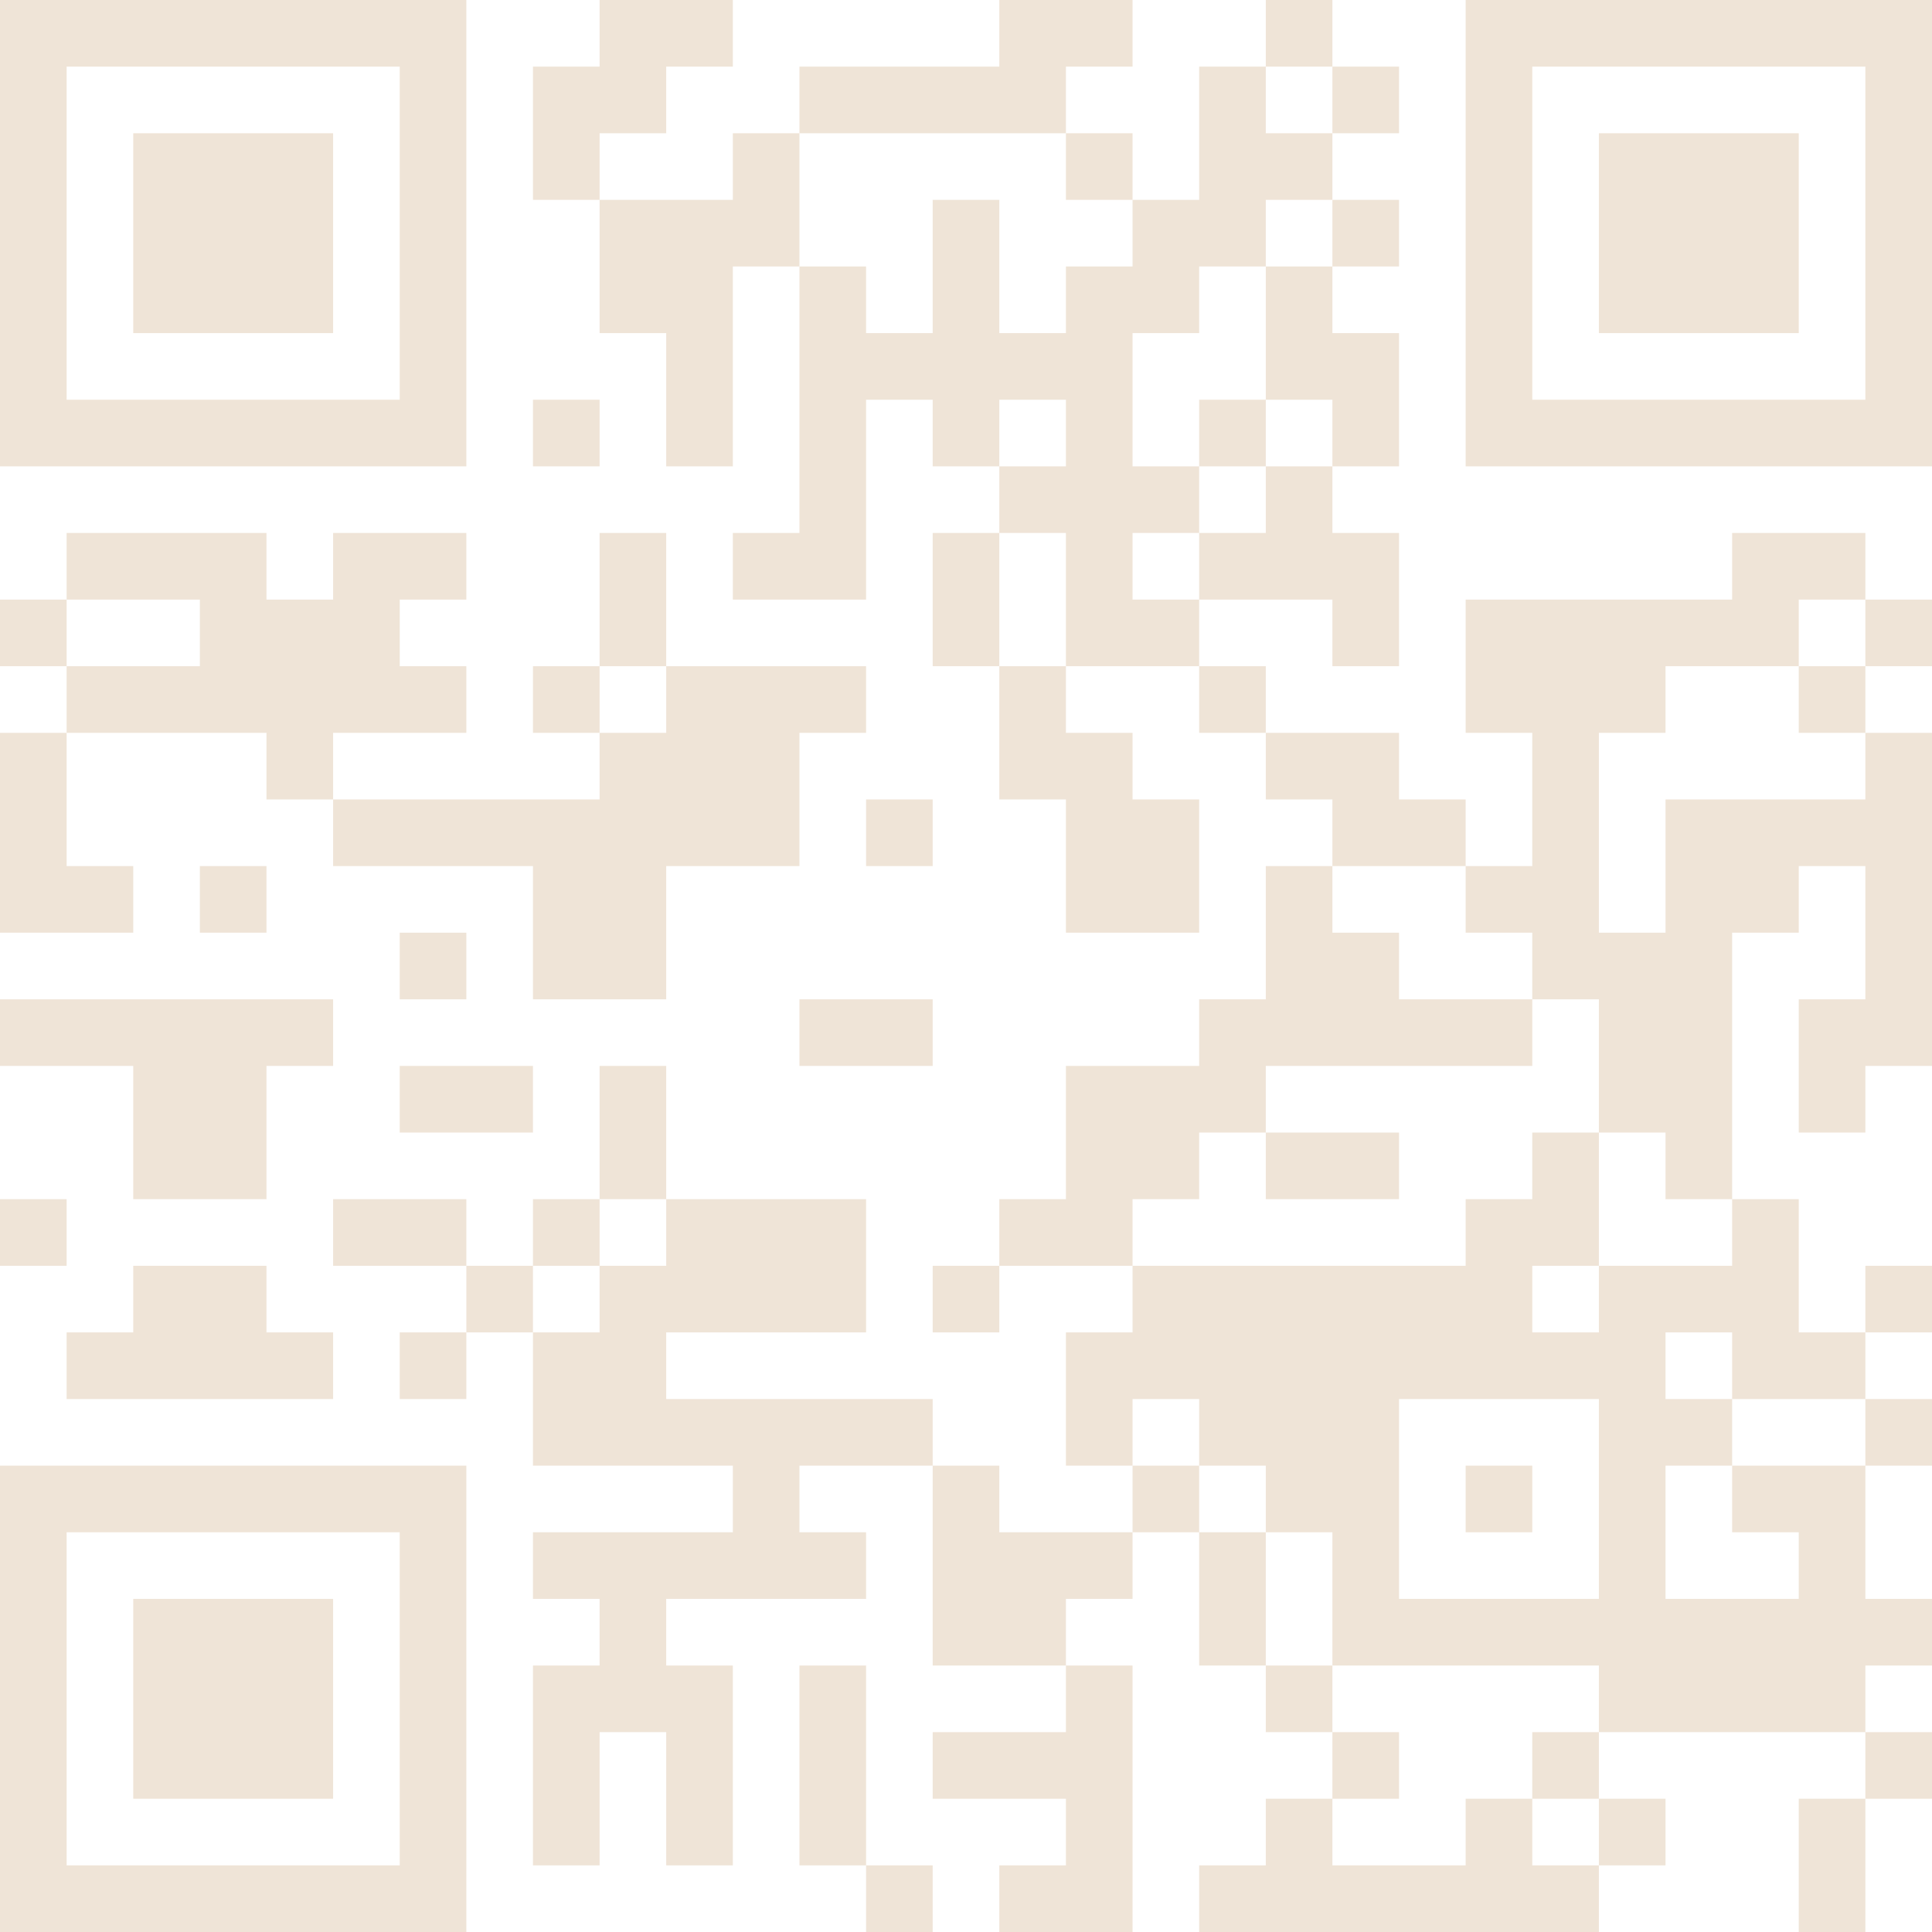 <svg width="144" height="144" viewBox="0 0 144 144" fill="none" xmlns="http://www.w3.org/2000/svg">
<path d="M0 0H4.966V4.966H0V0ZM4.966 0H9.931V4.966H4.966V0ZM9.931 0H14.897V4.966H9.931V0ZM14.897 0H19.862V4.966H14.897V0ZM19.862 0H24.828V4.966H19.862V0ZM24.828 0H29.793V4.966H24.828V0ZM29.793 0H34.759V4.966H29.793V0ZM44.69 0H49.655V4.966H44.69V0ZM49.655 0H54.621V4.966H49.655V0ZM74.483 0H79.448V4.966H74.483V0ZM79.448 0H84.414V4.966H79.448V0ZM94.345 0H99.31V4.966H94.345V0ZM109.241 0H114.207V4.966H109.241V0ZM114.207 0H119.172V4.966H114.207V0ZM119.172 0H124.138V4.966H119.172V0ZM124.138 0H129.103V4.966H124.138V0ZM129.103 0H134.069V4.966H129.103V0ZM134.069 0H139.034V4.966H134.069V0ZM139.034 0H144V4.966H139.034V0ZM0 4.966H4.966V9.931H0V4.966ZM29.793 4.966H34.759V9.931H29.793V4.966ZM39.724 4.966H44.69V9.931H39.724V4.966ZM44.69 4.966H49.655V9.931H44.69V4.966ZM59.586 4.966H64.552V9.931H59.586V4.966ZM64.552 4.966H69.517V9.931H64.552V4.966ZM69.517 4.966H74.483V9.931H69.517V4.966ZM74.483 4.966H79.448V9.931H74.483V4.966ZM89.379 4.966H94.345V9.931H89.379V4.966ZM99.31 4.966H104.276V9.931H99.31V4.966ZM109.241 4.966H114.207V9.931H109.241V4.966ZM139.034 4.966H144V9.931H139.034V4.966ZM0 9.931H4.966V14.897H0V9.931ZM9.931 9.931H14.897V14.897H9.931V9.931ZM14.897 9.931H19.862V14.897H14.897V9.931ZM19.862 9.931H24.828V14.897H19.862V9.931ZM29.793 9.931H34.759V14.897H29.793V9.931ZM39.724 9.931H44.69V14.897H39.724V9.931ZM54.621 9.931H59.586V14.897H54.621V9.931ZM79.448 9.931H84.414V14.897H79.448V9.931ZM89.379 9.931H94.345V14.897H89.379V9.931ZM94.345 9.931H99.31V14.897H94.345V9.931ZM109.241 9.931H114.207V14.897H109.241V9.931ZM119.172 9.931H124.138V14.897H119.172V9.931ZM124.138 9.931H129.103V14.897H124.138V9.931ZM129.103 9.931H134.069V14.897H129.103V9.931ZM139.034 9.931H144V14.897H139.034V9.931ZM0 14.897H4.966V19.862H0V14.897ZM9.931 14.897H14.897V19.862H9.931V14.897ZM14.897 14.897H19.862V19.862H14.897V14.897ZM19.862 14.897H24.828V19.862H19.862V14.897ZM29.793 14.897H34.759V19.862H29.793V14.897ZM44.69 14.897H49.655V19.862H44.69V14.897ZM49.655 14.897H54.621V19.862H49.655V14.897ZM54.621 14.897H59.586V19.862H54.621V14.897ZM69.517 14.897H74.483V19.862H69.517V14.897ZM84.414 14.897H89.379V19.862H84.414V14.897ZM89.379 14.897H94.345V19.862H89.379V14.897ZM99.31 14.897H104.276V19.862H99.31V14.897ZM109.241 14.897H114.207V19.862H109.241V14.897ZM119.172 14.897H124.138V19.862H119.172V14.897ZM124.138 14.897H129.103V19.862H124.138V14.897ZM129.103 14.897H134.069V19.862H129.103V14.897ZM139.034 14.897H144V19.862H139.034V14.897ZM0 19.862H4.966V24.828H0V19.862ZM9.931 19.862H14.897V24.828H9.931V19.862ZM14.897 19.862H19.862V24.828H14.897V19.862ZM19.862 19.862H24.828V24.828H19.862V19.862ZM29.793 19.862H34.759V24.828H29.793V19.862ZM44.69 19.862H49.655V24.828H44.69V19.862ZM49.655 19.862H54.621V24.828H49.655V19.862ZM59.586 19.862H64.552V24.828H59.586V19.862ZM69.517 19.862H74.483V24.828H69.517V19.862ZM79.448 19.862H84.414V24.828H79.448V19.862ZM84.414 19.862H89.379V24.828H84.414V19.862ZM94.345 19.862H99.31V24.828H94.345V19.862ZM109.241 19.862H114.207V24.828H109.241V19.862ZM119.172 19.862H124.138V24.828H119.172V19.862ZM124.138 19.862H129.103V24.828H124.138V19.862ZM129.103 19.862H134.069V24.828H129.103V19.862ZM139.034 19.862H144V24.828H139.034V19.862ZM0 24.828H4.966V29.793H0V24.828ZM29.793 24.828H34.759V29.793H29.793V24.828ZM49.655 24.828H54.621V29.793H49.655V24.828ZM59.586 24.828H64.552V29.793H59.586V24.828ZM64.552 24.828H69.517V29.793H64.552V24.828ZM69.517 24.828H74.483V29.793H69.517V24.828ZM74.483 24.828H79.448V29.793H74.483V24.828ZM79.448 24.828H84.414V29.793H79.448V24.828ZM94.345 24.828H99.31V29.793H94.345V24.828ZM99.31 24.828H104.276V29.793H99.31V24.828ZM109.241 24.828H114.207V29.793H109.241V24.828ZM139.034 24.828H144V29.793H139.034V24.828ZM0 29.793H4.966V34.759H0V29.793ZM4.966 29.793H9.931V34.759H4.966V29.793ZM9.931 29.793H14.897V34.759H9.931V29.793ZM14.897 29.793H19.862V34.759H14.897V29.793ZM19.862 29.793H24.828V34.759H19.862V29.793ZM24.828 29.793H29.793V34.759H24.828V29.793ZM29.793 29.793H34.759V34.759H29.793V29.793ZM39.724 29.793H44.69V34.759H39.724V29.793ZM49.655 29.793H54.621V34.759H49.655V29.793ZM59.586 29.793H64.552V34.759H59.586V29.793ZM69.517 29.793H74.483V34.759H69.517V29.793ZM79.448 29.793H84.414V34.759H79.448V29.793ZM89.379 29.793H94.345V34.759H89.379V29.793ZM99.31 29.793H104.276V34.759H99.31V29.793ZM109.241 29.793H114.207V34.759H109.241V29.793ZM114.207 29.793H119.172V34.759H114.207V29.793ZM119.172 29.793H124.138V34.759H119.172V29.793ZM124.138 29.793H129.103V34.759H124.138V29.793ZM129.103 29.793H134.069V34.759H129.103V29.793ZM134.069 29.793H139.034V34.759H134.069V29.793ZM139.034 29.793H144V34.759H139.034V29.793ZM59.586 34.759H64.552V39.724H59.586V34.759ZM74.483 34.759H79.448V39.724H74.483V34.759ZM79.448 34.759H84.414V39.724H79.448V34.759ZM84.414 34.759H89.379V39.724H84.414V34.759ZM94.345 34.759H99.31V39.724H94.345V34.759ZM4.966 39.724H9.931V44.69H4.966V39.724ZM9.931 39.724H14.897V44.69H9.931V39.724ZM14.897 39.724H19.862V44.69H14.897V39.724ZM24.828 39.724H29.793V44.69H24.828V39.724ZM29.793 39.724H34.759V44.69H29.793V39.724ZM44.69 39.724H49.655V44.69H44.69V39.724ZM54.621 39.724H59.586V44.69H54.621V39.724ZM59.586 39.724H64.552V44.69H59.586V39.724ZM69.517 39.724H74.483V44.69H69.517V39.724ZM79.448 39.724H84.414V44.69H79.448V39.724ZM89.379 39.724H94.345V44.69H89.379V39.724ZM94.345 39.724H99.31V44.69H94.345V39.724ZM99.31 39.724H104.276V44.69H99.31V39.724ZM129.103 39.724H134.069V44.69H129.103V39.724ZM134.069 39.724H139.034V44.69H134.069V39.724ZM0 44.69H4.966V49.655H0V44.69ZM14.897 44.69H19.862V49.655H14.897V44.69ZM19.862 44.69H24.828V49.655H19.862V44.69ZM24.828 44.69H29.793V49.655H24.828V44.69ZM44.69 44.69H49.655V49.655H44.69V44.69ZM69.517 44.69H74.483V49.655H69.517V44.69ZM79.448 44.69H84.414V49.655H79.448V44.69ZM84.414 44.69H89.379V49.655H84.414V44.69ZM99.31 44.69H104.276V49.655H99.31V44.69ZM109.241 44.69H114.207V49.655H109.241V44.69ZM114.207 44.69H119.172V49.655H114.207V44.69ZM119.172 44.69H124.138V49.655H119.172V44.69ZM124.138 44.69H129.103V49.655H124.138V44.69ZM129.103 44.69H134.069V49.655H129.103V44.69ZM139.034 44.69H144V49.655H139.034V44.69ZM4.966 49.655H9.931V54.621H4.966V49.655ZM9.931 49.655H14.897V54.621H9.931V49.655ZM14.897 49.655H19.862V54.621H14.897V49.655ZM19.862 49.655H24.828V54.621H19.862V49.655ZM24.828 49.655H29.793V54.621H24.828V49.655ZM29.793 49.655H34.759V54.621H29.793V49.655ZM39.724 49.655H44.69V54.621H39.724V49.655ZM49.655 49.655H54.621V54.621H49.655V49.655ZM54.621 49.655H59.586V54.621H54.621V49.655ZM59.586 49.655H64.552V54.621H59.586V49.655ZM74.483 49.655H79.448V54.621H74.483V49.655ZM89.379 49.655H94.345V54.621H89.379V49.655ZM109.241 49.655H114.207V54.621H109.241V49.655ZM114.207 49.655H119.172V54.621H114.207V49.655ZM119.172 49.655H124.138V54.621H119.172V49.655ZM134.069 49.655H139.034V54.621H134.069V49.655ZM0 54.621H4.966V59.586H0V54.621ZM19.862 54.621H24.828V59.586H19.862V54.621ZM44.69 54.621H49.655V59.586H44.69V54.621ZM49.655 54.621H54.621V59.586H49.655V54.621ZM54.621 54.621H59.586V59.586H54.621V54.621ZM74.483 54.621H79.448V59.586H74.483V54.621ZM79.448 54.621H84.414V59.586H79.448V54.621ZM94.345 54.621H99.31V59.586H94.345V54.621ZM99.31 54.621H104.276V59.586H99.31V54.621ZM114.207 54.621H119.172V59.586H114.207V54.621ZM139.034 54.621H144V59.586H139.034V54.621ZM0 59.586H4.966V64.552H0V59.586ZM24.828 59.586H29.793V64.552H24.828V59.586ZM29.793 59.586H34.759V64.552H29.793V59.586ZM34.759 59.586H39.724V64.552H34.759V59.586ZM39.724 59.586H44.69V64.552H39.724V59.586ZM44.69 59.586H49.655V64.552H44.69V59.586ZM49.655 59.586H54.621V64.552H49.655V59.586ZM54.621 59.586H59.586V64.552H54.621V59.586ZM64.552 59.586H69.517V64.552H64.552V59.586ZM79.448 59.586H84.414V64.552H79.448V59.586ZM84.414 59.586H89.379V64.552H84.414V59.586ZM99.31 59.586H104.276V64.552H99.31V59.586ZM104.276 59.586H109.241V64.552H104.276V59.586ZM114.207 59.586H119.172V64.552H114.207V59.586ZM124.138 59.586H129.103V64.552H124.138V59.586ZM129.103 59.586H134.069V64.552H129.103V59.586ZM134.069 59.586H139.034V64.552H134.069V59.586ZM139.034 59.586H144V64.552H139.034V59.586ZM0 64.552H4.966V69.517H0V64.552ZM4.966 64.552H9.931V69.517H4.966V64.552ZM14.897 64.552H19.862V69.517H14.897V64.552ZM39.724 64.552H44.69V69.517H39.724V64.552ZM44.69 64.552H49.655V69.517H44.69V64.552ZM79.448 64.552H84.414V69.517H79.448V64.552ZM84.414 64.552H89.379V69.517H84.414V64.552ZM94.345 64.552H99.31V69.517H94.345V64.552ZM109.241 64.552H114.207V69.517H109.241V64.552ZM114.207 64.552H119.172V69.517H114.207V64.552ZM124.138 64.552H129.103V69.517H124.138V64.552ZM129.103 64.552H134.069V69.517H129.103V64.552ZM139.034 64.552H144V69.517H139.034V64.552ZM29.793 69.517H34.759V74.483H29.793V69.517ZM39.724 69.517H44.69V74.483H39.724V69.517ZM44.69 69.517H49.655V74.483H44.69V69.517ZM94.345 69.517H99.31V74.483H94.345V69.517ZM99.31 69.517H104.276V74.483H99.31V69.517ZM114.207 69.517H119.172V74.483H114.207V69.517ZM119.172 69.517H124.138V74.483H119.172V69.517ZM124.138 69.517H129.103V74.483H124.138V69.517ZM139.034 69.517H144V74.483H139.034V69.517ZM0 74.483H4.966V79.448H0V74.483ZM4.966 74.483H9.931V79.448H4.966V74.483ZM9.931 74.483H14.897V79.448H9.931V74.483ZM14.897 74.483H19.862V79.448H14.897V74.483ZM19.862 74.483H24.828V79.448H19.862V74.483ZM59.586 74.483H64.552V79.448H59.586V74.483ZM64.552 74.483H69.517V79.448H64.552V74.483ZM89.379 74.483H94.345V79.448H89.379V74.483ZM94.345 74.483H99.31V79.448H94.345V74.483ZM99.31 74.483H104.276V79.448H99.31V74.483ZM104.276 74.483H109.241V79.448H104.276V74.483ZM109.241 74.483H114.207V79.448H109.241V74.483ZM119.172 74.483H124.138V79.448H119.172V74.483ZM124.138 74.483H129.103V79.448H124.138V74.483ZM134.069 74.483H139.034V79.448H134.069V74.483ZM139.034 74.483H144V79.448H139.034V74.483ZM9.931 79.448H14.897V84.414H9.931V79.448ZM14.897 79.448H19.862V84.414H14.897V79.448ZM29.793 79.448H34.759V84.414H29.793V79.448ZM34.759 79.448H39.724V84.414H34.759V79.448ZM44.69 79.448H49.655V84.414H44.69V79.448ZM79.448 79.448H84.414V84.414H79.448V79.448ZM84.414 79.448H89.379V84.414H84.414V79.448ZM89.379 79.448H94.345V84.414H89.379V79.448ZM119.172 79.448H124.138V84.414H119.172V79.448ZM124.138 79.448H129.103V84.414H124.138V79.448ZM134.069 79.448H139.034V84.414H134.069V79.448ZM9.931 84.414H14.897V89.379H9.931V84.414ZM14.897 84.414H19.862V89.379H14.897V84.414ZM44.69 84.414H49.655V89.379H44.69V84.414ZM79.448 84.414H84.414V89.379H79.448V84.414ZM84.414 84.414H89.379V89.379H84.414V84.414ZM94.345 84.414H99.31V89.379H94.345V84.414ZM99.31 84.414H104.276V89.379H99.31V84.414ZM114.207 84.414H119.172V89.379H114.207V84.414ZM124.138 84.414H129.103V89.379H124.138V84.414ZM0 89.379H4.966V94.345H0V89.379ZM24.828 89.379H29.793V94.345H24.828V89.379ZM29.793 89.379H34.759V94.345H29.793V89.379ZM39.724 89.379H44.69V94.345H39.724V89.379ZM49.655 89.379H54.621V94.345H49.655V89.379ZM54.621 89.379H59.586V94.345H54.621V89.379ZM59.586 89.379H64.552V94.345H59.586V89.379ZM74.483 89.379H79.448V94.345H74.483V89.379ZM79.448 89.379H84.414V94.345H79.448V89.379ZM109.241 89.379H114.207V94.345H109.241V89.379ZM114.207 89.379H119.172V94.345H114.207V89.379ZM129.103 89.379H134.069V94.345H129.103V89.379ZM9.931 94.345H14.897V99.31H9.931V94.345ZM14.897 94.345H19.862V99.31H14.897V94.345ZM34.759 94.345H39.724V99.31H34.759V94.345ZM44.69 94.345H49.655V99.31H44.69V94.345ZM49.655 94.345H54.621V99.31H49.655V94.345ZM54.621 94.345H59.586V99.31H54.621V94.345ZM59.586 94.345H64.552V99.31H59.586V94.345ZM69.517 94.345H74.483V99.31H69.517V94.345ZM84.414 94.345H89.379V99.31H84.414V94.345ZM89.379 94.345H94.345V99.31H89.379V94.345ZM94.345 94.345H99.31V99.31H94.345V94.345ZM99.31 94.345H104.276V99.31H99.31V94.345ZM104.276 94.345H109.241V99.31H104.276V94.345ZM109.241 94.345H114.207V99.31H109.241V94.345ZM119.172 94.345H124.138V99.31H119.172V94.345ZM124.138 94.345H129.103V99.31H124.138V94.345ZM129.103 94.345H134.069V99.31H129.103V94.345ZM139.034 94.345H144V99.31H139.034V94.345ZM4.966 99.31H9.931V104.276H4.966V99.31ZM9.931 99.31H14.897V104.276H9.931V99.31ZM14.897 99.31H19.862V104.276H14.897V99.31ZM19.862 99.31H24.828V104.276H19.862V99.31ZM29.793 99.31H34.759V104.276H29.793V99.31ZM39.724 99.31H44.69V104.276H39.724V99.31ZM44.69 99.31H49.655V104.276H44.69V99.31ZM79.448 99.31H84.414V104.276H79.448V99.31ZM84.414 99.31H89.379V104.276H84.414V99.31ZM89.379 99.31H94.345V104.276H89.379V99.31ZM94.345 99.31H99.31V104.276H94.345V99.31ZM99.31 99.31H104.276V104.276H99.31V99.31ZM104.276 99.31H109.241V104.276H104.276V99.31ZM109.241 99.31H114.207V104.276H109.241V99.31ZM114.207 99.31H119.172V104.276H114.207V99.31ZM119.172 99.31H124.138V104.276H119.172V99.31ZM129.103 99.31H134.069V104.276H129.103V99.31ZM134.069 99.31H139.034V104.276H134.069V99.31ZM39.724 104.276H44.69V109.241H39.724V104.276ZM44.69 104.276H49.655V109.241H44.69V104.276ZM49.655 104.276H54.621V109.241H49.655V104.276ZM54.621 104.276H59.586V109.241H54.621V104.276ZM59.586 104.276H64.552V109.241H59.586V104.276ZM64.552 104.276H69.517V109.241H64.552V104.276ZM79.448 104.276H84.414V109.241H79.448V104.276ZM89.379 104.276H94.345V109.241H89.379V104.276ZM94.345 104.276H99.31V109.241H94.345V104.276ZM99.31 104.276H104.276V109.241H99.31V104.276ZM119.172 104.276H124.138V109.241H119.172V104.276ZM124.138 104.276H129.103V109.241H124.138V104.276ZM139.034 104.276H144V109.241H139.034V104.276ZM0 109.241H4.966V114.207H0V109.241ZM4.966 109.241H9.931V114.207H4.966V109.241ZM9.931 109.241H14.897V114.207H9.931V109.241ZM14.897 109.241H19.862V114.207H14.897V109.241ZM19.862 109.241H24.828V114.207H19.862V109.241ZM24.828 109.241H29.793V114.207H24.828V109.241ZM29.793 109.241H34.759V114.207H29.793V109.241ZM54.621 109.241H59.586V114.207H54.621V109.241ZM69.517 109.241H74.483V114.207H69.517V109.241ZM84.414 109.241H89.379V114.207H84.414V109.241ZM94.345 109.241H99.31V114.207H94.345V109.241ZM99.31 109.241H104.276V114.207H99.31V109.241ZM109.241 109.241H114.207V114.207H109.241V109.241ZM119.172 109.241H124.138V114.207H119.172V109.241ZM129.103 109.241H134.069V114.207H129.103V109.241ZM134.069 109.241H139.034V114.207H134.069V109.241ZM0 114.207H4.966V119.172H0V114.207ZM29.793 114.207H34.759V119.172H29.793V114.207ZM39.724 114.207H44.69V119.172H39.724V114.207ZM44.69 114.207H49.655V119.172H44.69V114.207ZM49.655 114.207H54.621V119.172H49.655V114.207ZM54.621 114.207H59.586V119.172H54.621V114.207ZM59.586 114.207H64.552V119.172H59.586V114.207ZM69.517 114.207H74.483V119.172H69.517V114.207ZM74.483 114.207H79.448V119.172H74.483V114.207ZM79.448 114.207H84.414V119.172H79.448V114.207ZM89.379 114.207H94.345V119.172H89.379V114.207ZM99.31 114.207H104.276V119.172H99.31V114.207ZM119.172 114.207H124.138V119.172H119.172V114.207ZM134.069 114.207H139.034V119.172H134.069V114.207ZM0 119.172H4.966V124.138H0V119.172ZM9.931 119.172H14.897V124.138H9.931V119.172ZM14.897 119.172H19.862V124.138H14.897V119.172ZM19.862 119.172H24.828V124.138H19.862V119.172ZM29.793 119.172H34.759V124.138H29.793V119.172ZM44.69 119.172H49.655V124.138H44.69V119.172ZM69.517 119.172H74.483V124.138H69.517V119.172ZM74.483 119.172H79.448V124.138H74.483V119.172ZM89.379 119.172H94.345V124.138H89.379V119.172ZM99.31 119.172H104.276V124.138H99.31V119.172ZM104.276 119.172H109.241V124.138H104.276V119.172ZM109.241 119.172H114.207V124.138H109.241V119.172ZM114.207 119.172H119.172V124.138H114.207V119.172ZM119.172 119.172H124.138V124.138H119.172V119.172ZM124.138 119.172H129.103V124.138H124.138V119.172ZM129.103 119.172H134.069V124.138H129.103V119.172ZM134.069 119.172H139.034V124.138H134.069V119.172ZM139.034 119.172H144V124.138H139.034V119.172ZM0 124.138H4.966V129.103H0V124.138ZM9.931 124.138H14.897V129.103H9.931V124.138ZM14.897 124.138H19.862V129.103H14.897V124.138ZM19.862 124.138H24.828V129.103H19.862V124.138ZM29.793 124.138H34.759V129.103H29.793V124.138ZM39.724 124.138H44.69V129.103H39.724V124.138ZM44.69 124.138H49.655V129.103H44.69V124.138ZM49.655 124.138H54.621V129.103H49.655V124.138ZM59.586 124.138H64.552V129.103H59.586V124.138ZM79.448 124.138H84.414V129.103H79.448V124.138ZM94.345 124.138H99.31V129.103H94.345V124.138ZM119.172 124.138H124.138V129.103H119.172V124.138ZM124.138 124.138H129.103V129.103H124.138V124.138ZM129.103 124.138H134.069V129.103H129.103V124.138ZM134.069 124.138H139.034V129.103H134.069V124.138ZM0 129.103H4.966V134.069H0V129.103ZM9.931 129.103H14.897V134.069H9.931V129.103ZM14.897 129.103H19.862V134.069H14.897V129.103ZM19.862 129.103H24.828V134.069H19.862V129.103ZM29.793 129.103H34.759V134.069H29.793V129.103ZM39.724 129.103H44.69V134.069H39.724V129.103ZM49.655 129.103H54.621V134.069H49.655V129.103ZM59.586 129.103H64.552V134.069H59.586V129.103ZM69.517 129.103H74.483V134.069H69.517V129.103ZM74.483 129.103H79.448V134.069H74.483V129.103ZM79.448 129.103H84.414V134.069H79.448V129.103ZM99.31 129.103H104.276V134.069H99.31V129.103ZM114.207 129.103H119.172V134.069H114.207V129.103ZM139.034 129.103H144V134.069H139.034V129.103ZM0 134.069H4.966V139.034H0V134.069ZM29.793 134.069H34.759V139.034H29.793V134.069ZM39.724 134.069H44.69V139.034H39.724V134.069ZM49.655 134.069H54.621V139.034H49.655V134.069ZM59.586 134.069H64.552V139.034H59.586V134.069ZM79.448 134.069H84.414V139.034H79.448V134.069ZM94.345 134.069H99.31V139.034H94.345V134.069ZM109.241 134.069H114.207V139.034H109.241V134.069ZM119.172 134.069H124.138V139.034H119.172V134.069ZM134.069 134.069H139.034V139.034H134.069V134.069ZM0 139.034H4.966V144H0V139.034ZM4.966 139.034H9.931V144H4.966V139.034ZM9.931 139.034H14.897V144H9.931V139.034ZM14.897 139.034H19.862V144H14.897V139.034ZM19.862 139.034H24.828V144H19.862V139.034ZM24.828 139.034H29.793V144H24.828V139.034ZM29.793 139.034H34.759V144H29.793V139.034ZM64.552 139.034H69.517V144H64.552V139.034ZM74.483 139.034H79.448V144H74.483V139.034ZM79.448 139.034H84.414V144H79.448V139.034ZM89.379 139.034H94.345V144H89.379V139.034ZM94.345 139.034H99.31V144H94.345V139.034ZM99.31 139.034H104.276V144H99.31V139.034ZM104.276 139.034H109.241V144H104.276V139.034ZM109.241 139.034H114.207V144H109.241V139.034ZM114.207 139.034H119.172V144H114.207V139.034ZM134.069 139.034H139.034V144H134.069V139.034Z" fill="#EFE4D7"/>
</svg>
